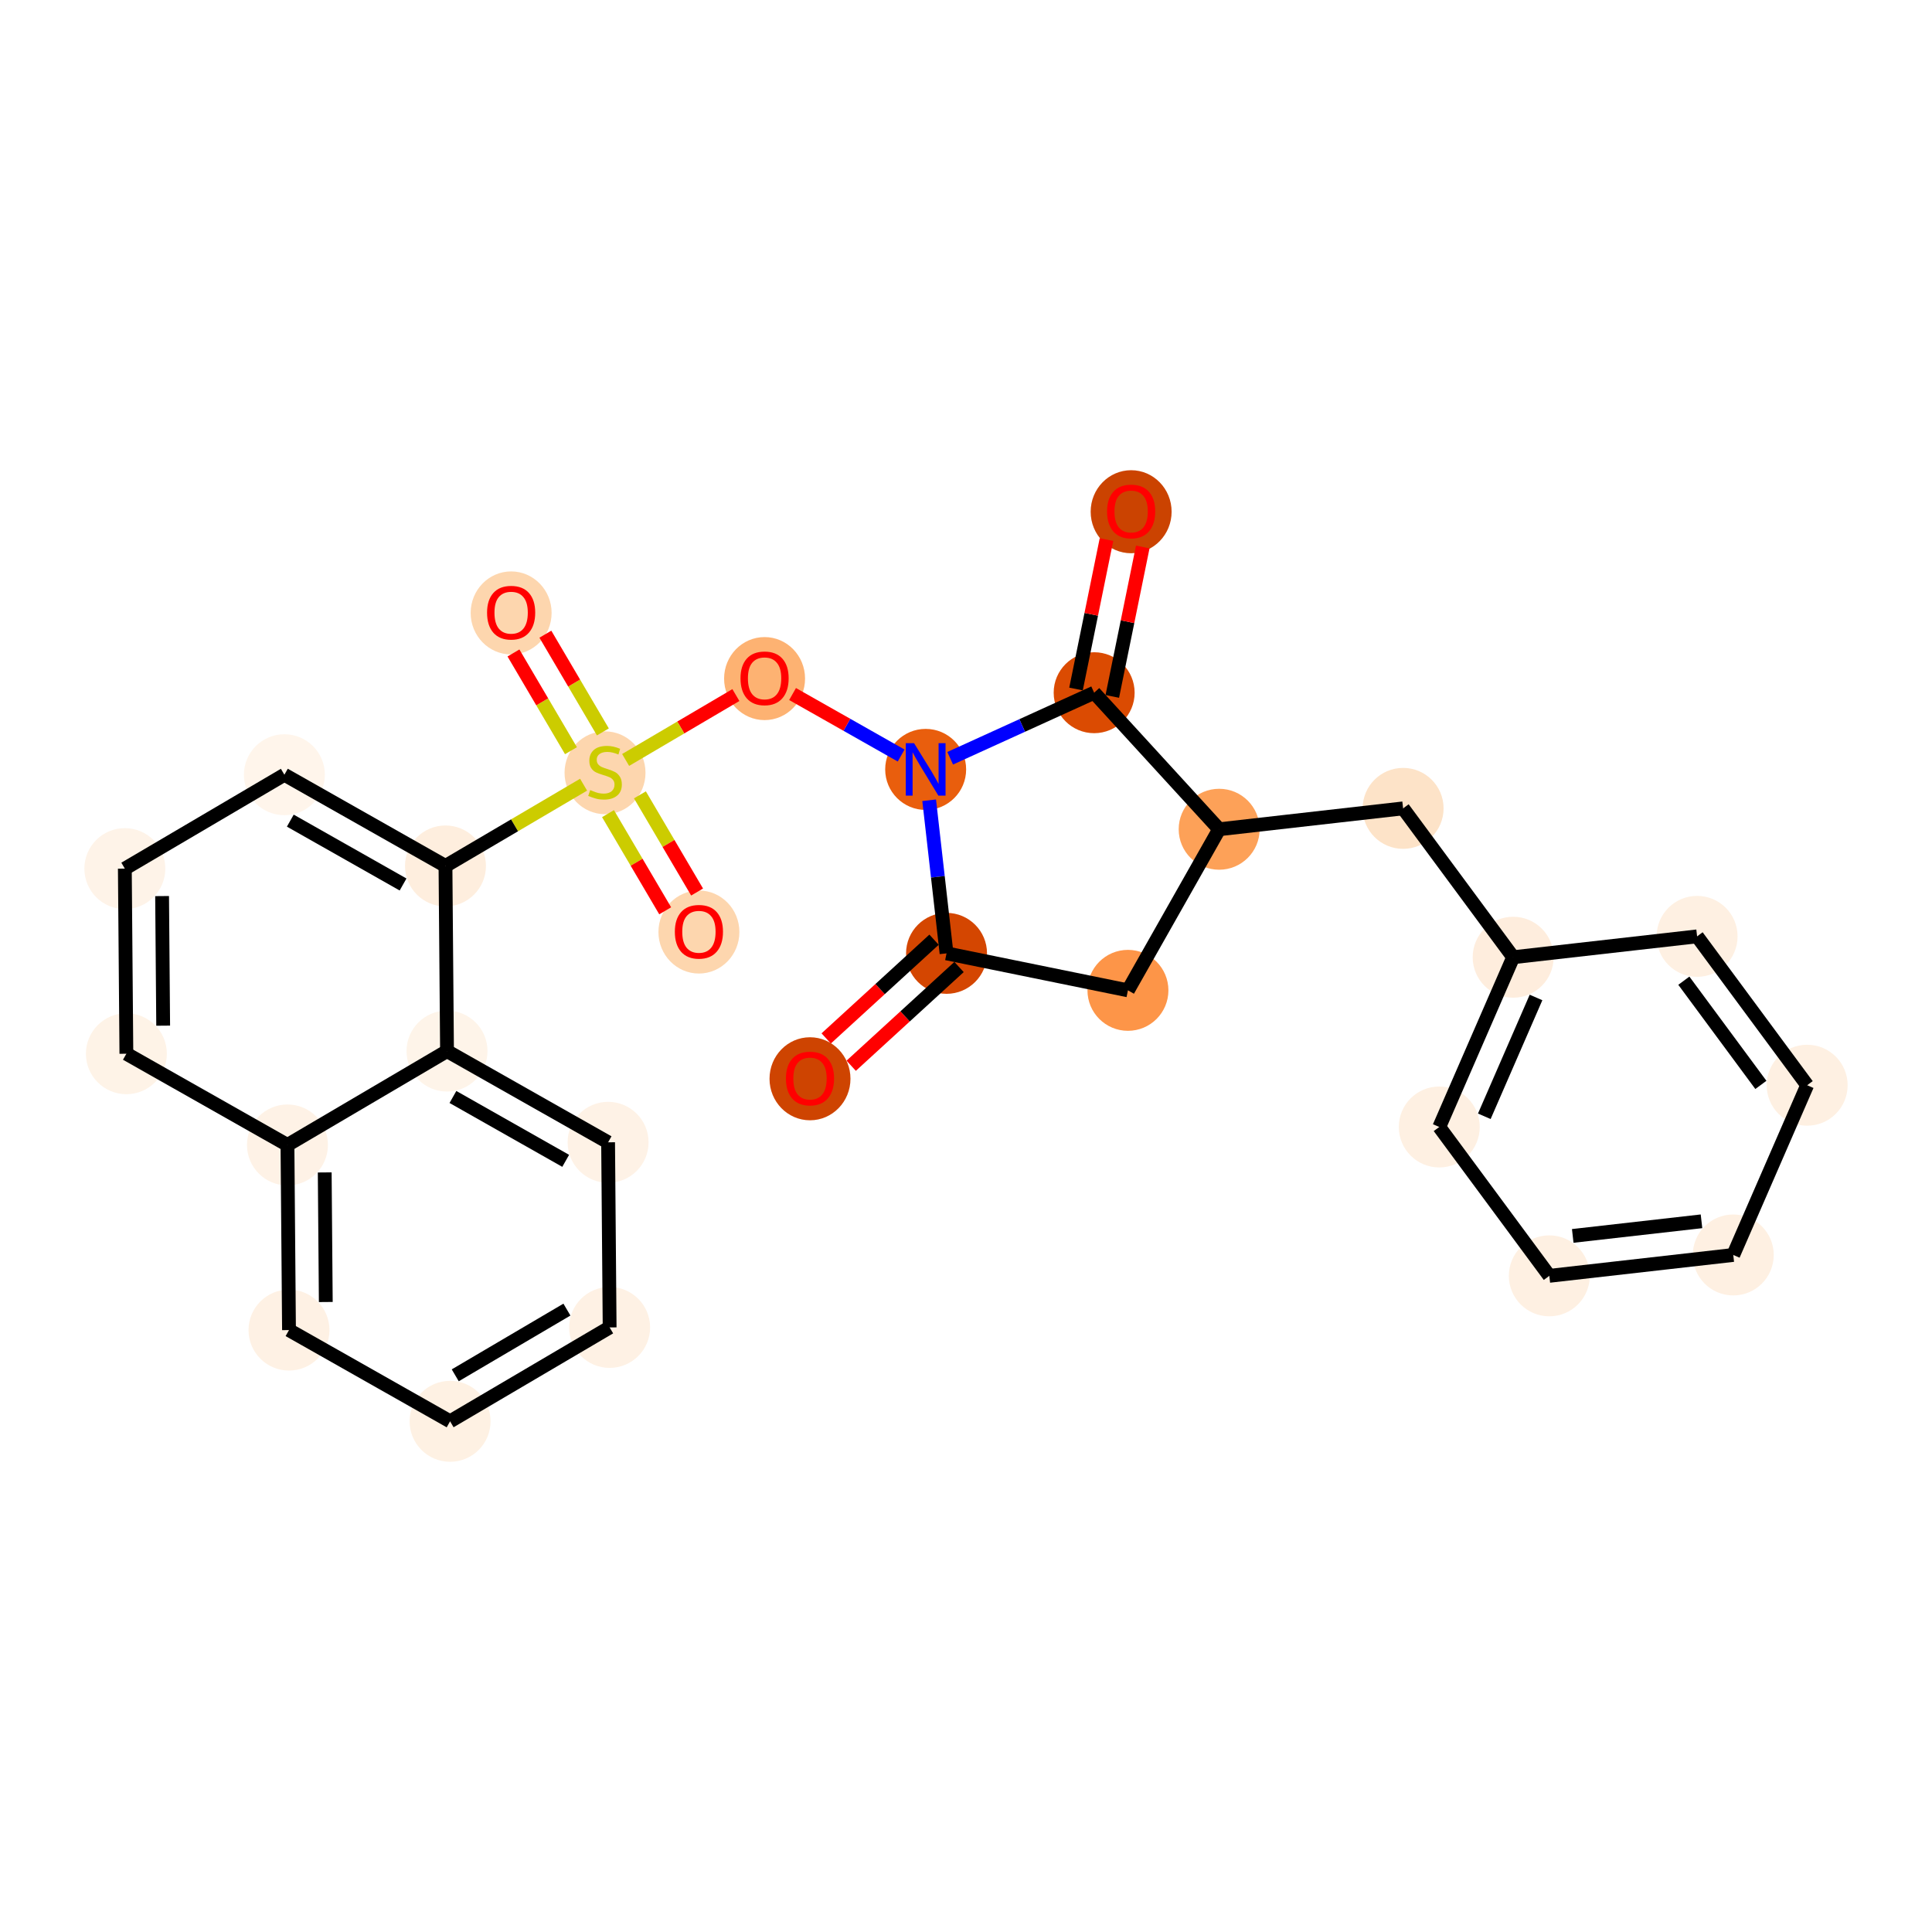 <?xml version='1.0' encoding='iso-8859-1'?>
<svg version='1.1' baseProfile='full'
              xmlns='http://www.w3.org/2000/svg'
                      xmlns:rdkit='http://www.rdkit.org/xml'
                      xmlns:xlink='http://www.w3.org/1999/xlink'
                  xml:space='preserve'
width='280px' height='280px' viewBox='0 0 280 280'>
<!-- END OF HEADER -->
<rect style='opacity:1.0;fill:#FFFFFF;stroke:none' width='280' height='280' x='0' y='0'> </rect>
<ellipse cx='117.391' cy='156.344' rx='5.366' ry='5.517'  style='fill:#CE4401;fill-rule:evenodd;stroke:#CE4401;stroke-width:1.0px;stroke-linecap:butt;stroke-linejoin:miter;stroke-opacity:1' />
<ellipse cx='137.18' cy='138.167' rx='5.366' ry='5.366'  style='fill:#D44601;fill-rule:evenodd;stroke:#D44601;stroke-width:1.0px;stroke-linecap:butt;stroke-linejoin:miter;stroke-opacity:1' />
<ellipse cx='163.469' cy='143.528' rx='5.366' ry='5.366'  style='fill:#FD9548;fill-rule:evenodd;stroke:#FD9548;stroke-width:1.0px;stroke-linecap:butt;stroke-linejoin:miter;stroke-opacity:1' />
<ellipse cx='176.69' cy='120.182' rx='5.366' ry='5.366'  style='fill:#FDA158;fill-rule:evenodd;stroke:#FDA158;stroke-width:1.0px;stroke-linecap:butt;stroke-linejoin:miter;stroke-opacity:1' />
<ellipse cx='203.349' cy='117.156' rx='5.366' ry='5.366'  style='fill:#FDE3C8;fill-rule:evenodd;stroke:#FDE3C8;stroke-width:1.0px;stroke-linecap:butt;stroke-linejoin:miter;stroke-opacity:1' />
<ellipse cx='219.299' cy='138.73' rx='5.366' ry='5.366'  style='fill:#FEEDDD;fill-rule:evenodd;stroke:#FEEDDD;stroke-width:1.0px;stroke-linecap:butt;stroke-linejoin:miter;stroke-opacity:1' />
<ellipse cx='208.59' cy='163.33' rx='5.366' ry='5.366'  style='fill:#FEF0E2;fill-rule:evenodd;stroke:#FEF0E2;stroke-width:1.0px;stroke-linecap:butt;stroke-linejoin:miter;stroke-opacity:1' />
<ellipse cx='224.539' cy='184.904' rx='5.366' ry='5.366'  style='fill:#FEF0E2;fill-rule:evenodd;stroke:#FEF0E2;stroke-width:1.0px;stroke-linecap:butt;stroke-linejoin:miter;stroke-opacity:1' />
<ellipse cx='251.198' cy='181.879' rx='5.366' ry='5.366'  style='fill:#FEF0E2;fill-rule:evenodd;stroke:#FEF0E2;stroke-width:1.0px;stroke-linecap:butt;stroke-linejoin:miter;stroke-opacity:1' />
<ellipse cx='261.907' cy='157.279' rx='5.366' ry='5.366'  style='fill:#FEF0E2;fill-rule:evenodd;stroke:#FEF0E2;stroke-width:1.0px;stroke-linecap:butt;stroke-linejoin:miter;stroke-opacity:1' />
<ellipse cx='245.957' cy='135.705' rx='5.366' ry='5.366'  style='fill:#FEF0E2;fill-rule:evenodd;stroke:#FEF0E2;stroke-width:1.0px;stroke-linecap:butt;stroke-linejoin:miter;stroke-opacity:1' />
<ellipse cx='158.573' cy='100.393' rx='5.366' ry='5.366'  style='fill:#DB4B02;fill-rule:evenodd;stroke:#DB4B02;stroke-width:1.0px;stroke-linecap:butt;stroke-linejoin:miter;stroke-opacity:1' />
<ellipse cx='163.933' cy='74.163' rx='5.366' ry='5.517'  style='fill:#CB4301;fill-rule:evenodd;stroke:#CB4301;stroke-width:1.0px;stroke-linecap:butt;stroke-linejoin:miter;stroke-opacity:1' />
<ellipse cx='134.154' cy='111.509' rx='5.366' ry='5.373'  style='fill:#E95E0D;fill-rule:evenodd;stroke:#E95E0D;stroke-width:1.0px;stroke-linecap:butt;stroke-linejoin:miter;stroke-opacity:1' />
<ellipse cx='110.808' cy='98.346' rx='5.366' ry='5.517'  style='fill:#FDB272;fill-rule:evenodd;stroke:#FDB272;stroke-width:1.0px;stroke-linecap:butt;stroke-linejoin:miter;stroke-opacity:1' />
<ellipse cx='87.685' cy='111.996' rx='5.366' ry='5.502'  style='fill:#FDD6AE;fill-rule:evenodd;stroke:#FDD6AE;stroke-width:1.0px;stroke-linecap:butt;stroke-linejoin:miter;stroke-opacity:1' />
<ellipse cx='74.078' cy='88.83' rx='5.366' ry='5.517'  style='fill:#FDD6AE;fill-rule:evenodd;stroke:#FDD6AE;stroke-width:1.0px;stroke-linecap:butt;stroke-linejoin:miter;stroke-opacity:1' />
<ellipse cx='101.292' cy='135.076' rx='5.366' ry='5.517'  style='fill:#FDD6AE;fill-rule:evenodd;stroke:#FDD6AE;stroke-width:1.0px;stroke-linecap:butt;stroke-linejoin:miter;stroke-opacity:1' />
<ellipse cx='64.562' cy='125.501' rx='5.366' ry='5.366'  style='fill:#FEEEDE;fill-rule:evenodd;stroke:#FEEEDE;stroke-width:1.0px;stroke-linecap:butt;stroke-linejoin:miter;stroke-opacity:1' />
<ellipse cx='41.216' cy='112.28' rx='5.366' ry='5.366'  style='fill:#FFF5EB;fill-rule:evenodd;stroke:#FFF5EB;stroke-width:1.0px;stroke-linecap:butt;stroke-linejoin:miter;stroke-opacity:1' />
<ellipse cx='18.093' cy='125.887' rx='5.366' ry='5.366'  style='fill:#FEF3E8;fill-rule:evenodd;stroke:#FEF3E8;stroke-width:1.0px;stroke-linecap:butt;stroke-linejoin:miter;stroke-opacity:1' />
<ellipse cx='18.316' cy='152.715' rx='5.366' ry='5.366'  style='fill:#FEF3E7;fill-rule:evenodd;stroke:#FEF3E7;stroke-width:1.0px;stroke-linecap:butt;stroke-linejoin:miter;stroke-opacity:1' />
<ellipse cx='41.661' cy='165.937' rx='5.366' ry='5.366'  style='fill:#FEF2E6;fill-rule:evenodd;stroke:#FEF2E6;stroke-width:1.0px;stroke-linecap:butt;stroke-linejoin:miter;stroke-opacity:1' />
<ellipse cx='41.884' cy='192.766' rx='5.366' ry='5.366'  style='fill:#FEF1E4;fill-rule:evenodd;stroke:#FEF1E4;stroke-width:1.0px;stroke-linecap:butt;stroke-linejoin:miter;stroke-opacity:1' />
<ellipse cx='65.23' cy='205.988' rx='5.366' ry='5.366'  style='fill:#FEF1E3;fill-rule:evenodd;stroke:#FEF1E3;stroke-width:1.0px;stroke-linecap:butt;stroke-linejoin:miter;stroke-opacity:1' />
<ellipse cx='88.353' cy='192.381' rx='5.366' ry='5.366'  style='fill:#FEF1E4;fill-rule:evenodd;stroke:#FEF1E4;stroke-width:1.0px;stroke-linecap:butt;stroke-linejoin:miter;stroke-opacity:1' />
<ellipse cx='88.13' cy='165.552' rx='5.366' ry='5.366'  style='fill:#FEF2E6;fill-rule:evenodd;stroke:#FEF2E6;stroke-width:1.0px;stroke-linecap:butt;stroke-linejoin:miter;stroke-opacity:1' />
<ellipse cx='64.785' cy='152.33' rx='5.366' ry='5.366'  style='fill:#FEF4E9;fill-rule:evenodd;stroke:#FEF4E9;stroke-width:1.0px;stroke-linecap:butt;stroke-linejoin:miter;stroke-opacity:1' />
<path class='bond-0 atom-0 atom-1' d='M 123.361,154.456 L 131.176,147.301' style='fill:none;fill-rule:evenodd;stroke:#FF0000;stroke-width:2.0px;stroke-linecap:butt;stroke-linejoin:miter;stroke-opacity:1' />
<path class='bond-0 atom-0 atom-1' d='M 131.176,147.301 L 138.992,140.146' style='fill:none;fill-rule:evenodd;stroke:#000000;stroke-width:2.0px;stroke-linecap:butt;stroke-linejoin:miter;stroke-opacity:1' />
<path class='bond-0 atom-0 atom-1' d='M 119.738,150.498 L 127.553,143.343' style='fill:none;fill-rule:evenodd;stroke:#FF0000;stroke-width:2.0px;stroke-linecap:butt;stroke-linejoin:miter;stroke-opacity:1' />
<path class='bond-0 atom-0 atom-1' d='M 127.553,143.343 L 135.368,136.188' style='fill:none;fill-rule:evenodd;stroke:#000000;stroke-width:2.0px;stroke-linecap:butt;stroke-linejoin:miter;stroke-opacity:1' />
<path class='bond-1 atom-1 atom-2' d='M 137.18,138.167 L 163.469,143.528' style='fill:none;fill-rule:evenodd;stroke:#000000;stroke-width:2.0px;stroke-linecap:butt;stroke-linejoin:miter;stroke-opacity:1' />
<path class='bond-27 atom-13 atom-1' d='M 134.661,115.978 L 135.921,127.073' style='fill:none;fill-rule:evenodd;stroke:#0000FF;stroke-width:2.0px;stroke-linecap:butt;stroke-linejoin:miter;stroke-opacity:1' />
<path class='bond-27 atom-13 atom-1' d='M 135.921,127.073 L 137.18,138.167' style='fill:none;fill-rule:evenodd;stroke:#000000;stroke-width:2.0px;stroke-linecap:butt;stroke-linejoin:miter;stroke-opacity:1' />
<path class='bond-2 atom-2 atom-3' d='M 163.469,143.528 L 176.69,120.182' style='fill:none;fill-rule:evenodd;stroke:#000000;stroke-width:2.0px;stroke-linecap:butt;stroke-linejoin:miter;stroke-opacity:1' />
<path class='bond-3 atom-3 atom-4' d='M 176.69,120.182 L 203.349,117.156' style='fill:none;fill-rule:evenodd;stroke:#000000;stroke-width:2.0px;stroke-linecap:butt;stroke-linejoin:miter;stroke-opacity:1' />
<path class='bond-10 atom-3 atom-11' d='M 176.69,120.182 L 158.573,100.393' style='fill:none;fill-rule:evenodd;stroke:#000000;stroke-width:2.0px;stroke-linecap:butt;stroke-linejoin:miter;stroke-opacity:1' />
<path class='bond-4 atom-4 atom-5' d='M 203.349,117.156 L 219.299,138.73' style='fill:none;fill-rule:evenodd;stroke:#000000;stroke-width:2.0px;stroke-linecap:butt;stroke-linejoin:miter;stroke-opacity:1' />
<path class='bond-5 atom-5 atom-6' d='M 219.299,138.73 L 208.59,163.33' style='fill:none;fill-rule:evenodd;stroke:#000000;stroke-width:2.0px;stroke-linecap:butt;stroke-linejoin:miter;stroke-opacity:1' />
<path class='bond-5 atom-5 atom-6' d='M 222.612,144.562 L 215.116,161.782' style='fill:none;fill-rule:evenodd;stroke:#000000;stroke-width:2.0px;stroke-linecap:butt;stroke-linejoin:miter;stroke-opacity:1' />
<path class='bond-29 atom-10 atom-5' d='M 245.957,135.705 L 219.299,138.73' style='fill:none;fill-rule:evenodd;stroke:#000000;stroke-width:2.0px;stroke-linecap:butt;stroke-linejoin:miter;stroke-opacity:1' />
<path class='bond-6 atom-6 atom-7' d='M 208.59,163.33 L 224.539,184.904' style='fill:none;fill-rule:evenodd;stroke:#000000;stroke-width:2.0px;stroke-linecap:butt;stroke-linejoin:miter;stroke-opacity:1' />
<path class='bond-7 atom-7 atom-8' d='M 224.539,184.904 L 251.198,181.879' style='fill:none;fill-rule:evenodd;stroke:#000000;stroke-width:2.0px;stroke-linecap:butt;stroke-linejoin:miter;stroke-opacity:1' />
<path class='bond-7 atom-7 atom-8' d='M 227.933,179.119 L 246.594,177.001' style='fill:none;fill-rule:evenodd;stroke:#000000;stroke-width:2.0px;stroke-linecap:butt;stroke-linejoin:miter;stroke-opacity:1' />
<path class='bond-8 atom-8 atom-9' d='M 251.198,181.879 L 261.907,157.279' style='fill:none;fill-rule:evenodd;stroke:#000000;stroke-width:2.0px;stroke-linecap:butt;stroke-linejoin:miter;stroke-opacity:1' />
<path class='bond-9 atom-9 atom-10' d='M 261.907,157.279 L 245.957,135.705' style='fill:none;fill-rule:evenodd;stroke:#000000;stroke-width:2.0px;stroke-linecap:butt;stroke-linejoin:miter;stroke-opacity:1' />
<path class='bond-9 atom-9 atom-10' d='M 255.2,157.233 L 244.035,142.131' style='fill:none;fill-rule:evenodd;stroke:#000000;stroke-width:2.0px;stroke-linecap:butt;stroke-linejoin:miter;stroke-opacity:1' />
<path class='bond-11 atom-11 atom-12' d='M 161.202,100.929 L 163.41,90.1' style='fill:none;fill-rule:evenodd;stroke:#000000;stroke-width:2.0px;stroke-linecap:butt;stroke-linejoin:miter;stroke-opacity:1' />
<path class='bond-11 atom-11 atom-12' d='M 163.41,90.1 L 165.618,79.271' style='fill:none;fill-rule:evenodd;stroke:#FF0000;stroke-width:2.0px;stroke-linecap:butt;stroke-linejoin:miter;stroke-opacity:1' />
<path class='bond-11 atom-11 atom-12' d='M 155.944,99.857 L 158.152,89.028' style='fill:none;fill-rule:evenodd;stroke:#000000;stroke-width:2.0px;stroke-linecap:butt;stroke-linejoin:miter;stroke-opacity:1' />
<path class='bond-11 atom-11 atom-12' d='M 158.152,89.028 L 160.36,78.199' style='fill:none;fill-rule:evenodd;stroke:#FF0000;stroke-width:2.0px;stroke-linecap:butt;stroke-linejoin:miter;stroke-opacity:1' />
<path class='bond-12 atom-11 atom-13' d='M 158.573,100.393 L 148.14,105.142' style='fill:none;fill-rule:evenodd;stroke:#000000;stroke-width:2.0px;stroke-linecap:butt;stroke-linejoin:miter;stroke-opacity:1' />
<path class='bond-12 atom-11 atom-13' d='M 148.14,105.142 L 137.706,109.892' style='fill:none;fill-rule:evenodd;stroke:#0000FF;stroke-width:2.0px;stroke-linecap:butt;stroke-linejoin:miter;stroke-opacity:1' />
<path class='bond-13 atom-13 atom-14' d='M 130.602,109.497 L 122.733,105.041' style='fill:none;fill-rule:evenodd;stroke:#0000FF;stroke-width:2.0px;stroke-linecap:butt;stroke-linejoin:miter;stroke-opacity:1' />
<path class='bond-13 atom-13 atom-14' d='M 122.733,105.041 L 114.865,100.584' style='fill:none;fill-rule:evenodd;stroke:#FF0000;stroke-width:2.0px;stroke-linecap:butt;stroke-linejoin:miter;stroke-opacity:1' />
<path class='bond-14 atom-14 atom-15' d='M 106.65,100.734 L 98.661,105.435' style='fill:none;fill-rule:evenodd;stroke:#FF0000;stroke-width:2.0px;stroke-linecap:butt;stroke-linejoin:miter;stroke-opacity:1' />
<path class='bond-14 atom-14 atom-15' d='M 98.661,105.435 L 90.671,110.137' style='fill:none;fill-rule:evenodd;stroke:#CCCC00;stroke-width:2.0px;stroke-linecap:butt;stroke-linejoin:miter;stroke-opacity:1' />
<path class='bond-15 atom-15 atom-16' d='M 87.374,106.074 L 83.207,98.993' style='fill:none;fill-rule:evenodd;stroke:#CCCC00;stroke-width:2.0px;stroke-linecap:butt;stroke-linejoin:miter;stroke-opacity:1' />
<path class='bond-15 atom-15 atom-16' d='M 83.207,98.993 L 79.039,91.912' style='fill:none;fill-rule:evenodd;stroke:#FF0000;stroke-width:2.0px;stroke-linecap:butt;stroke-linejoin:miter;stroke-opacity:1' />
<path class='bond-15 atom-15 atom-16' d='M 82.749,108.796 L 78.582,101.714' style='fill:none;fill-rule:evenodd;stroke:#CCCC00;stroke-width:2.0px;stroke-linecap:butt;stroke-linejoin:miter;stroke-opacity:1' />
<path class='bond-15 atom-15 atom-16' d='M 78.582,101.714 L 74.415,94.633' style='fill:none;fill-rule:evenodd;stroke:#FF0000;stroke-width:2.0px;stroke-linecap:butt;stroke-linejoin:miter;stroke-opacity:1' />
<path class='bond-16 atom-15 atom-17' d='M 88.117,117.918 L 92.26,124.959' style='fill:none;fill-rule:evenodd;stroke:#CCCC00;stroke-width:2.0px;stroke-linecap:butt;stroke-linejoin:miter;stroke-opacity:1' />
<path class='bond-16 atom-15 atom-17' d='M 92.26,124.959 L 96.404,132' style='fill:none;fill-rule:evenodd;stroke:#FF0000;stroke-width:2.0px;stroke-linecap:butt;stroke-linejoin:miter;stroke-opacity:1' />
<path class='bond-16 atom-15 atom-17' d='M 92.742,115.196 L 96.885,122.238' style='fill:none;fill-rule:evenodd;stroke:#CCCC00;stroke-width:2.0px;stroke-linecap:butt;stroke-linejoin:miter;stroke-opacity:1' />
<path class='bond-16 atom-15 atom-17' d='M 96.885,122.238 L 101.029,129.279' style='fill:none;fill-rule:evenodd;stroke:#FF0000;stroke-width:2.0px;stroke-linecap:butt;stroke-linejoin:miter;stroke-opacity:1' />
<path class='bond-17 atom-15 atom-18' d='M 84.578,113.722 L 74.57,119.612' style='fill:none;fill-rule:evenodd;stroke:#CCCC00;stroke-width:2.0px;stroke-linecap:butt;stroke-linejoin:miter;stroke-opacity:1' />
<path class='bond-17 atom-15 atom-18' d='M 74.57,119.612 L 64.562,125.501' style='fill:none;fill-rule:evenodd;stroke:#000000;stroke-width:2.0px;stroke-linecap:butt;stroke-linejoin:miter;stroke-opacity:1' />
<path class='bond-18 atom-18 atom-19' d='M 64.562,125.501 L 41.216,112.28' style='fill:none;fill-rule:evenodd;stroke:#000000;stroke-width:2.0px;stroke-linecap:butt;stroke-linejoin:miter;stroke-opacity:1' />
<path class='bond-18 atom-18 atom-19' d='M 58.416,128.187 L 42.074,118.932' style='fill:none;fill-rule:evenodd;stroke:#000000;stroke-width:2.0px;stroke-linecap:butt;stroke-linejoin:miter;stroke-opacity:1' />
<path class='bond-28 atom-27 atom-18' d='M 64.785,152.33 L 64.562,125.501' style='fill:none;fill-rule:evenodd;stroke:#000000;stroke-width:2.0px;stroke-linecap:butt;stroke-linejoin:miter;stroke-opacity:1' />
<path class='bond-19 atom-19 atom-20' d='M 41.216,112.28 L 18.093,125.887' style='fill:none;fill-rule:evenodd;stroke:#000000;stroke-width:2.0px;stroke-linecap:butt;stroke-linejoin:miter;stroke-opacity:1' />
<path class='bond-20 atom-20 atom-21' d='M 18.093,125.887 L 18.316,152.715' style='fill:none;fill-rule:evenodd;stroke:#000000;stroke-width:2.0px;stroke-linecap:butt;stroke-linejoin:miter;stroke-opacity:1' />
<path class='bond-20 atom-20 atom-21' d='M 23.492,129.866 L 23.648,148.647' style='fill:none;fill-rule:evenodd;stroke:#000000;stroke-width:2.0px;stroke-linecap:butt;stroke-linejoin:miter;stroke-opacity:1' />
<path class='bond-21 atom-21 atom-22' d='M 18.316,152.715 L 41.661,165.937' style='fill:none;fill-rule:evenodd;stroke:#000000;stroke-width:2.0px;stroke-linecap:butt;stroke-linejoin:miter;stroke-opacity:1' />
<path class='bond-22 atom-22 atom-23' d='M 41.661,165.937 L 41.884,192.766' style='fill:none;fill-rule:evenodd;stroke:#000000;stroke-width:2.0px;stroke-linecap:butt;stroke-linejoin:miter;stroke-opacity:1' />
<path class='bond-22 atom-22 atom-23' d='M 47.061,169.917 L 47.216,188.697' style='fill:none;fill-rule:evenodd;stroke:#000000;stroke-width:2.0px;stroke-linecap:butt;stroke-linejoin:miter;stroke-opacity:1' />
<path class='bond-30 atom-27 atom-22' d='M 64.785,152.33 L 41.661,165.937' style='fill:none;fill-rule:evenodd;stroke:#000000;stroke-width:2.0px;stroke-linecap:butt;stroke-linejoin:miter;stroke-opacity:1' />
<path class='bond-23 atom-23 atom-24' d='M 41.884,192.766 L 65.23,205.988' style='fill:none;fill-rule:evenodd;stroke:#000000;stroke-width:2.0px;stroke-linecap:butt;stroke-linejoin:miter;stroke-opacity:1' />
<path class='bond-24 atom-24 atom-25' d='M 65.23,205.988 L 88.353,192.381' style='fill:none;fill-rule:evenodd;stroke:#000000;stroke-width:2.0px;stroke-linecap:butt;stroke-linejoin:miter;stroke-opacity:1' />
<path class='bond-24 atom-24 atom-25' d='M 65.977,199.322 L 82.163,189.797' style='fill:none;fill-rule:evenodd;stroke:#000000;stroke-width:2.0px;stroke-linecap:butt;stroke-linejoin:miter;stroke-opacity:1' />
<path class='bond-25 atom-25 atom-26' d='M 88.353,192.381 L 88.13,165.552' style='fill:none;fill-rule:evenodd;stroke:#000000;stroke-width:2.0px;stroke-linecap:butt;stroke-linejoin:miter;stroke-opacity:1' />
<path class='bond-26 atom-26 atom-27' d='M 88.13,165.552 L 64.785,152.33' style='fill:none;fill-rule:evenodd;stroke:#000000;stroke-width:2.0px;stroke-linecap:butt;stroke-linejoin:miter;stroke-opacity:1' />
<path class='bond-26 atom-26 atom-27' d='M 81.984,168.238 L 65.642,158.982' style='fill:none;fill-rule:evenodd;stroke:#000000;stroke-width:2.0px;stroke-linecap:butt;stroke-linejoin:miter;stroke-opacity:1' />
<path  class='atom-0' d='M 113.903 156.306
Q 113.903 154.482, 114.805 153.462
Q 115.706 152.443, 117.391 152.443
Q 119.076 152.443, 119.977 153.462
Q 120.879 154.482, 120.879 156.306
Q 120.879 158.152, 119.967 159.204
Q 119.055 160.245, 117.391 160.245
Q 115.717 160.245, 114.805 159.204
Q 113.903 158.163, 113.903 156.306
M 117.391 159.386
Q 118.55 159.386, 119.173 158.613
Q 119.806 157.83, 119.806 156.306
Q 119.806 154.814, 119.173 154.063
Q 118.55 153.301, 117.391 153.301
Q 116.232 153.301, 115.599 154.052
Q 114.976 154.804, 114.976 156.306
Q 114.976 157.841, 115.599 158.613
Q 116.232 159.386, 117.391 159.386
' fill='#FF0000'/>
<path  class='atom-12' d='M 160.445 74.126
Q 160.445 72.301, 161.347 71.282
Q 162.248 70.262, 163.933 70.262
Q 165.618 70.262, 166.52 71.282
Q 167.421 72.301, 167.421 74.126
Q 167.421 75.972, 166.509 77.023
Q 165.597 78.064, 163.933 78.064
Q 162.259 78.064, 161.347 77.023
Q 160.445 75.982, 160.445 74.126
M 163.933 77.206
Q 165.092 77.206, 165.715 76.433
Q 166.348 75.65, 166.348 74.126
Q 166.348 72.634, 165.715 71.883
Q 165.092 71.121, 163.933 71.121
Q 162.774 71.121, 162.141 71.872
Q 161.519 72.623, 161.519 74.126
Q 161.519 75.66, 162.141 76.433
Q 162.774 77.206, 163.933 77.206
' fill='#FF0000'/>
<path  class='atom-13' d='M 132.475 107.71
L 134.964 111.734
Q 135.211 112.131, 135.608 112.85
Q 136.005 113.569, 136.027 113.612
L 136.027 107.71
L 137.036 107.71
L 137.036 115.308
L 135.995 115.308
L 133.322 110.908
Q 133.011 110.393, 132.679 109.802
Q 132.357 109.212, 132.26 109.03
L 132.26 115.308
L 131.273 115.308
L 131.273 107.71
L 132.475 107.71
' fill='#0000FF'/>
<path  class='atom-14' d='M 107.321 98.308
Q 107.321 96.484, 108.222 95.465
Q 109.124 94.445, 110.808 94.445
Q 112.493 94.445, 113.395 95.465
Q 114.296 96.484, 114.296 98.308
Q 114.296 100.154, 113.384 101.206
Q 112.472 102.247, 110.808 102.247
Q 109.134 102.247, 108.222 101.206
Q 107.321 100.165, 107.321 98.308
M 110.808 101.388
Q 111.967 101.388, 112.59 100.616
Q 113.223 99.832, 113.223 98.308
Q 113.223 96.817, 112.59 96.065
Q 111.967 95.303, 110.808 95.303
Q 109.649 95.303, 109.016 96.055
Q 108.394 96.806, 108.394 98.308
Q 108.394 99.843, 109.016 100.616
Q 109.649 101.388, 110.808 101.388
' fill='#FF0000'/>
<path  class='atom-15' d='M 85.539 114.502
Q 85.625 114.534, 85.979 114.684
Q 86.333 114.835, 86.719 114.931
Q 87.117 115.017, 87.503 115.017
Q 88.222 115.017, 88.64 114.674
Q 89.059 114.319, 89.059 113.708
Q 89.059 113.289, 88.844 113.032
Q 88.64 112.774, 88.319 112.635
Q 87.996 112.495, 87.46 112.334
Q 86.784 112.13, 86.376 111.937
Q 85.979 111.744, 85.689 111.336
Q 85.41 110.928, 85.41 110.241
Q 85.41 109.286, 86.054 108.696
Q 86.709 108.106, 87.996 108.106
Q 88.876 108.106, 89.875 108.524
L 89.628 109.351
Q 88.716 108.975, 88.029 108.975
Q 87.288 108.975, 86.88 109.286
Q 86.473 109.587, 86.483 110.113
Q 86.483 110.52, 86.687 110.767
Q 86.902 111.014, 87.202 111.154
Q 87.514 111.293, 88.029 111.454
Q 88.716 111.669, 89.123 111.883
Q 89.531 112.098, 89.821 112.538
Q 90.121 112.967, 90.121 113.708
Q 90.121 114.76, 89.413 115.328
Q 88.716 115.886, 87.546 115.886
Q 86.87 115.886, 86.355 115.736
Q 85.85 115.597, 85.249 115.35
L 85.539 114.502
' fill='#CCCC00'/>
<path  class='atom-16' d='M 70.59 88.792
Q 70.59 86.968, 71.492 85.948
Q 72.393 84.929, 74.078 84.929
Q 75.763 84.929, 76.665 85.948
Q 77.566 86.968, 77.566 88.792
Q 77.566 90.638, 76.654 91.69
Q 75.742 92.731, 74.078 92.731
Q 72.404 92.731, 71.492 91.69
Q 70.59 90.649, 70.59 88.792
M 74.078 91.872
Q 75.237 91.872, 75.86 91.1
Q 76.493 90.316, 76.493 88.792
Q 76.493 87.301, 75.86 86.549
Q 75.237 85.787, 74.078 85.787
Q 72.919 85.787, 72.286 86.539
Q 71.663 87.29, 71.663 88.792
Q 71.663 90.327, 72.286 91.1
Q 72.919 91.872, 74.078 91.872
' fill='#FF0000'/>
<path  class='atom-17' d='M 97.805 135.039
Q 97.805 133.214, 98.706 132.195
Q 99.608 131.175, 101.292 131.175
Q 102.977 131.175, 103.879 132.195
Q 104.78 133.214, 104.78 135.039
Q 104.78 136.885, 103.868 137.936
Q 102.956 138.977, 101.292 138.977
Q 99.618 138.977, 98.706 137.936
Q 97.805 136.895, 97.805 135.039
M 101.292 138.119
Q 102.451 138.119, 103.074 137.346
Q 103.707 136.563, 103.707 135.039
Q 103.707 133.547, 103.074 132.796
Q 102.451 132.034, 101.292 132.034
Q 100.133 132.034, 99.5 132.785
Q 98.878 133.536, 98.878 135.039
Q 98.878 136.573, 99.5 137.346
Q 100.133 138.119, 101.292 138.119
' fill='#FF0000'/>
</svg>
